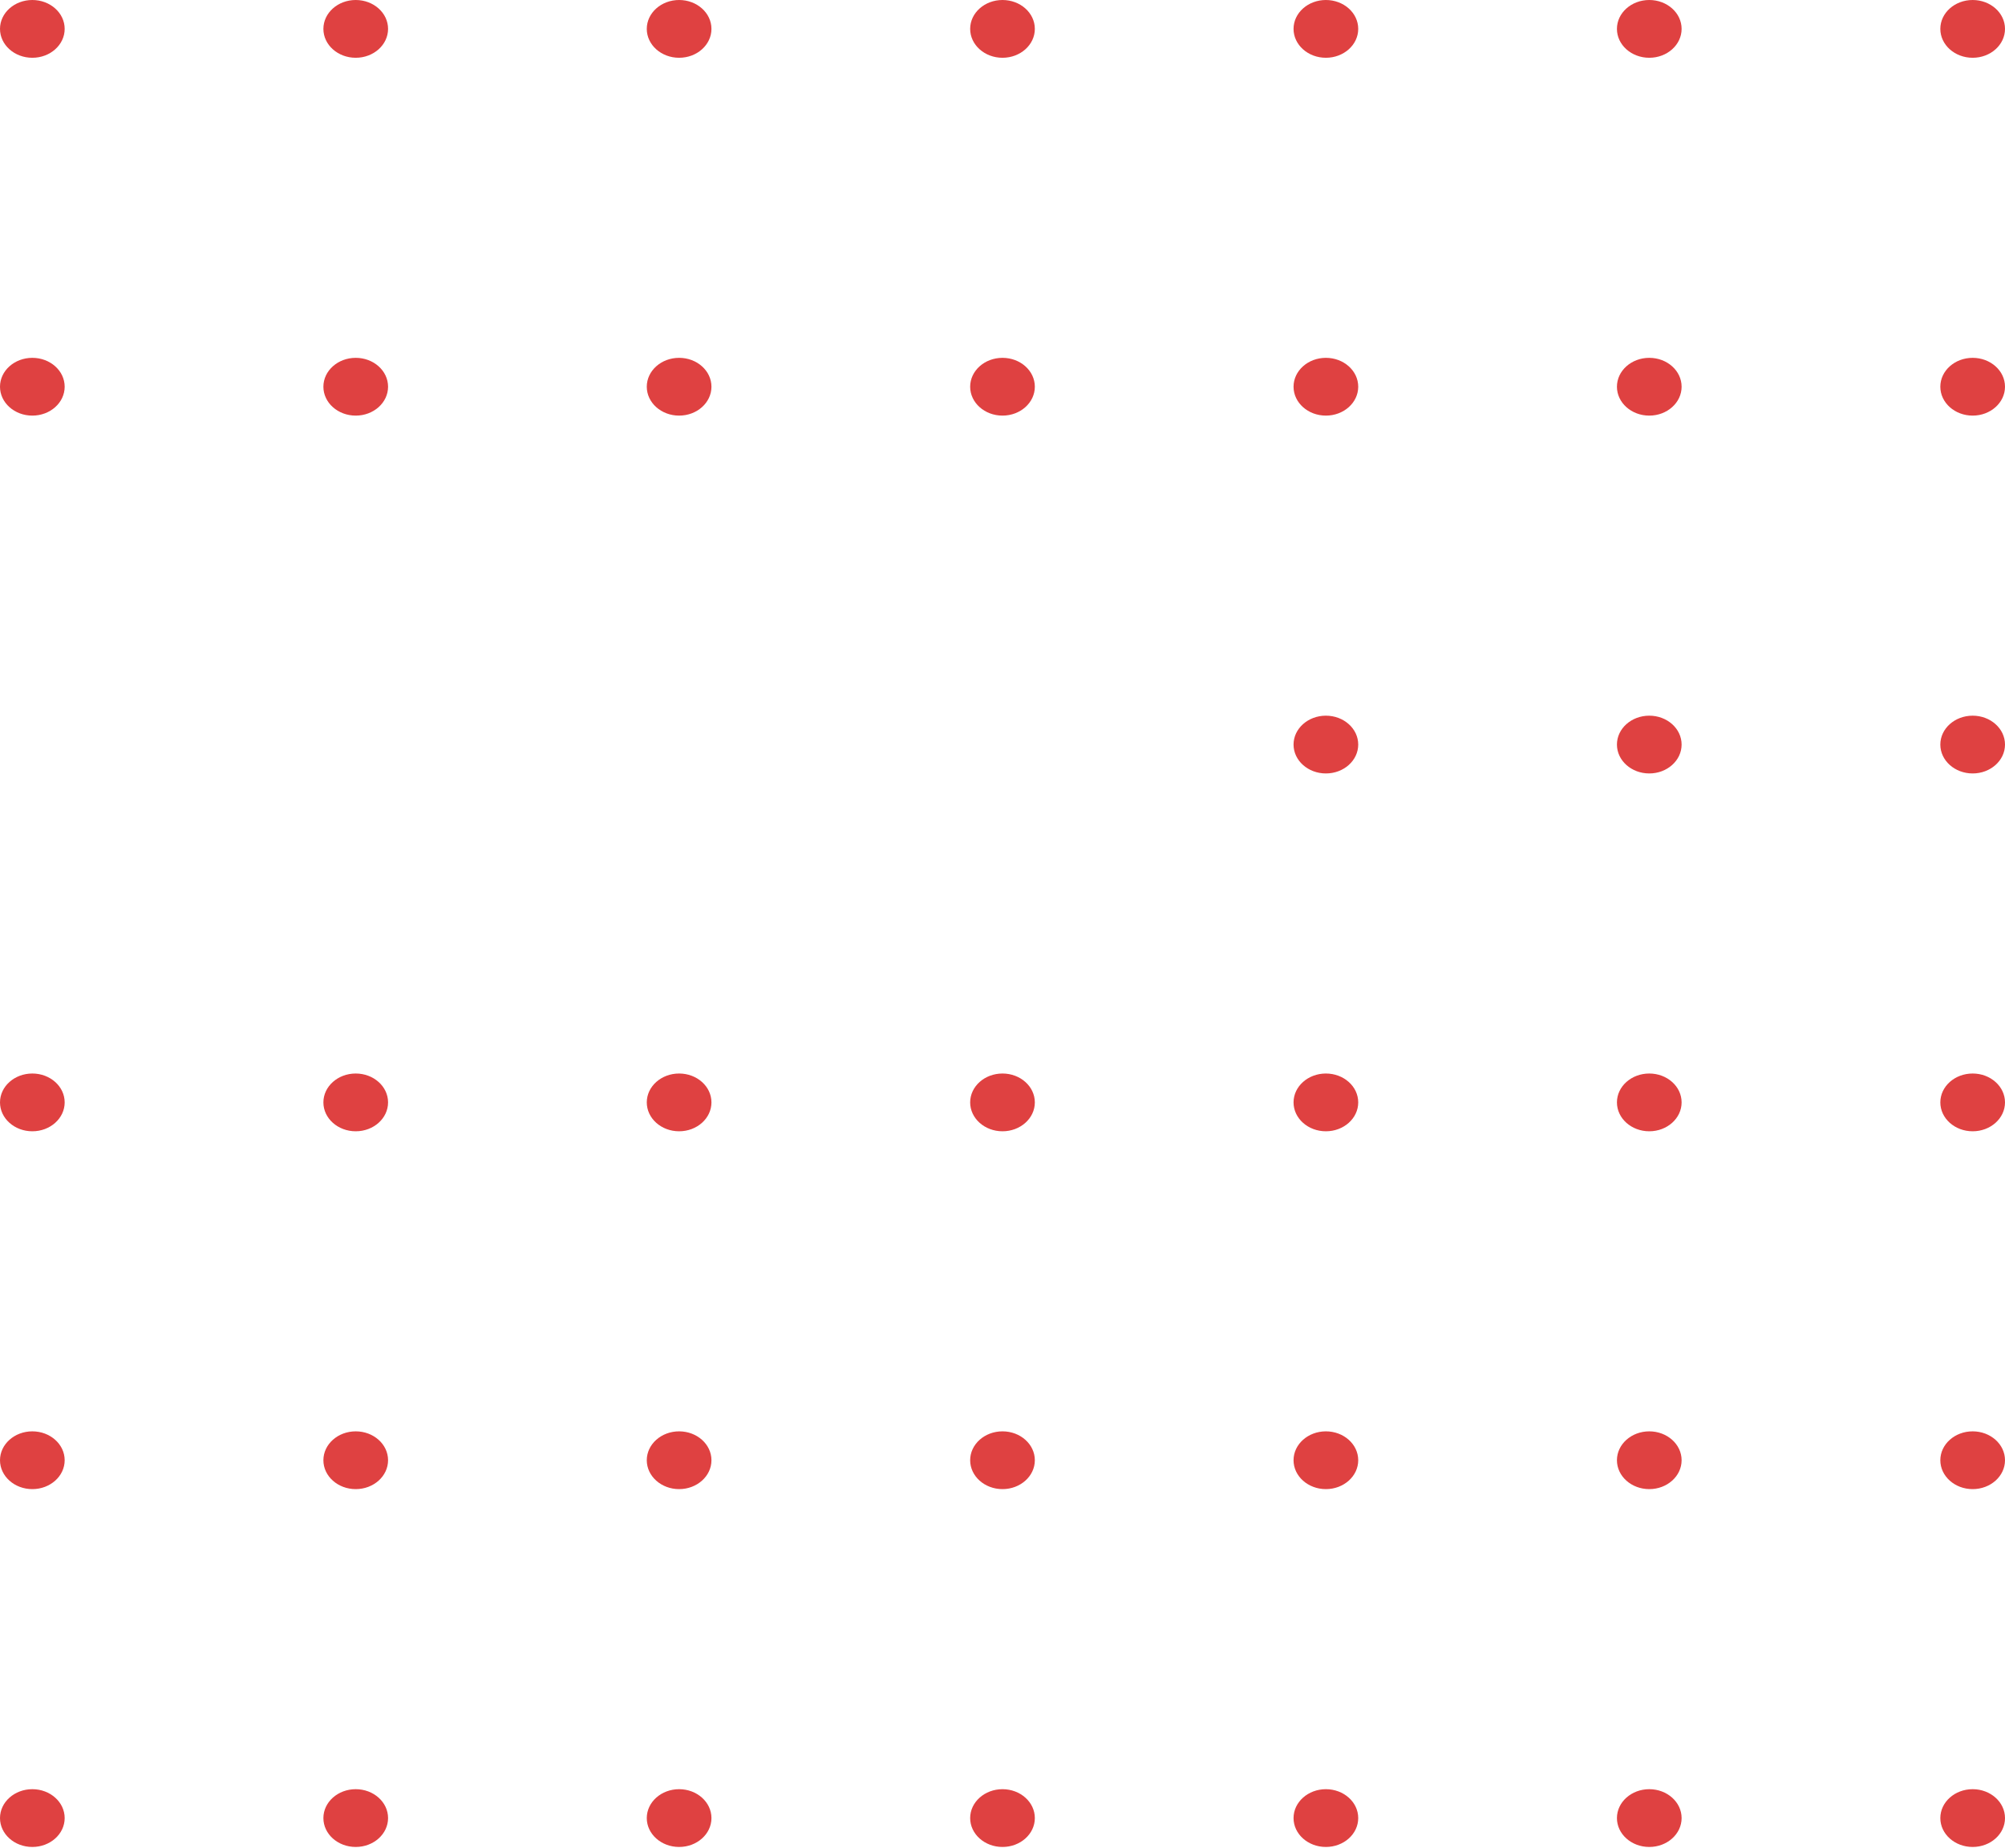 <svg width="421" height="388" viewBox="0 0 421 388" fill="none" xmlns="http://www.w3.org/2000/svg">
<ellipse cx="6.79" cy="6.065" rx="6.79" ry="6.065" fill="#DF4141"/>
<ellipse cx="74.694" cy="6.065" rx="6.79" ry="6.065" fill="#DF4141"/>
<ellipse cx="210.5" cy="6.065" rx="6.79" ry="6.065" fill="#DF4141"/>
<ellipse cx="278.403" cy="6.065" rx="6.79" ry="6.065" fill="#DF4141"/>
<ellipse cx="346.306" cy="6.065" rx="6.79" ry="6.065" fill="#DF4141"/>
<ellipse cx="414.21" cy="6.065" rx="6.79" ry="6.065" fill="#DF4141"/>
<ellipse cx="414.21" cy="81.194" rx="6.79" ry="6.065" fill="#DF4141"/>
<ellipse cx="414.21" cy="156.323" rx="6.79" ry="6.065" fill="#DF4141"/>
<ellipse cx="414.21" cy="231.452" rx="6.79" ry="6.065" fill="#DF4141"/>
<ellipse cx="414.21" cy="306.581" rx="6.79" ry="6.065" fill="#DF4141"/>
<ellipse cx="414.21" cy="381.71" rx="6.79" ry="6.065" fill="#DF4141"/>
<ellipse cx="346.306" cy="306.581" rx="6.79" ry="6.065" fill="#DF4141"/>
<ellipse cx="278.403" cy="306.581" rx="6.79" ry="6.065" fill="#DF4141"/>
<ellipse cx="210.5" cy="306.581" rx="6.79" ry="6.065" fill="#DF4141"/>
<ellipse cx="6.79" cy="381.71" rx="6.79" ry="6.065" fill="#DF4141"/>
<ellipse cx="74.694" cy="381.71" rx="6.79" ry="6.065" fill="#DF4141"/>
<ellipse cx="74.694" cy="306.581" rx="6.79" ry="6.065" fill="#DF4141"/>
<ellipse cx="74.694" cy="231.452" rx="6.79" ry="6.065" fill="#DF4141"/>
<ellipse cx="142.597" cy="231.452" rx="6.79" ry="6.065" fill="#DF4141"/>
<ellipse cx="142.597" cy="306.581" rx="6.79" ry="6.065" fill="#DF4141"/>
<ellipse cx="142.597" cy="381.71" rx="6.79" ry="6.065" fill="#DF4141"/>
<ellipse cx="210.5" cy="381.71" rx="6.79" ry="6.065" fill="#DF4141"/>
<ellipse cx="278.403" cy="381.71" rx="6.79" ry="6.065" fill="#DF4141"/>
<ellipse cx="346.306" cy="381.71" rx="6.79" ry="6.065" fill="#DF4141"/>
<ellipse cx="6.79" cy="306.581" rx="6.79" ry="6.065" fill="#DF4141"/>
<ellipse cx="6.79" cy="231.452" rx="6.79" ry="6.065" fill="#DF4141"/>
<ellipse cx="6.79" cy="81.194" rx="6.79" ry="6.065" fill="#DF4141"/>
<ellipse cx="74.694" cy="81.194" rx="6.79" ry="6.065" fill="#DF4141"/>
<ellipse cx="210.5" cy="81.194" rx="6.79" ry="6.065" fill="#DF4141"/>
<ellipse cx="278.403" cy="81.194" rx="6.79" ry="6.065" fill="#DF4141"/>
<ellipse cx="346.306" cy="81.194" rx="6.79" ry="6.065" fill="#DF4141"/>
<ellipse cx="346.306" cy="156.323" rx="6.79" ry="6.065" fill="#DF4141"/>
<ellipse cx="346.306" cy="231.452" rx="6.79" ry="6.065" fill="#DF4141"/>
<ellipse cx="278.403" cy="231.452" rx="6.79" ry="6.065" fill="#DF4141"/>
<ellipse cx="278.403" cy="156.323" rx="6.79" ry="6.065" fill="#DF4141"/>
<ellipse cx="210.5" cy="231.452" rx="6.79" ry="6.065" fill="#DF4141"/>
<ellipse cx="142.597" cy="81.194" rx="6.79" ry="6.065" fill="#DF4141"/>
<ellipse cx="142.597" cy="6.065" rx="6.79" ry="6.065" fill="#DF4141"/>
</svg>
